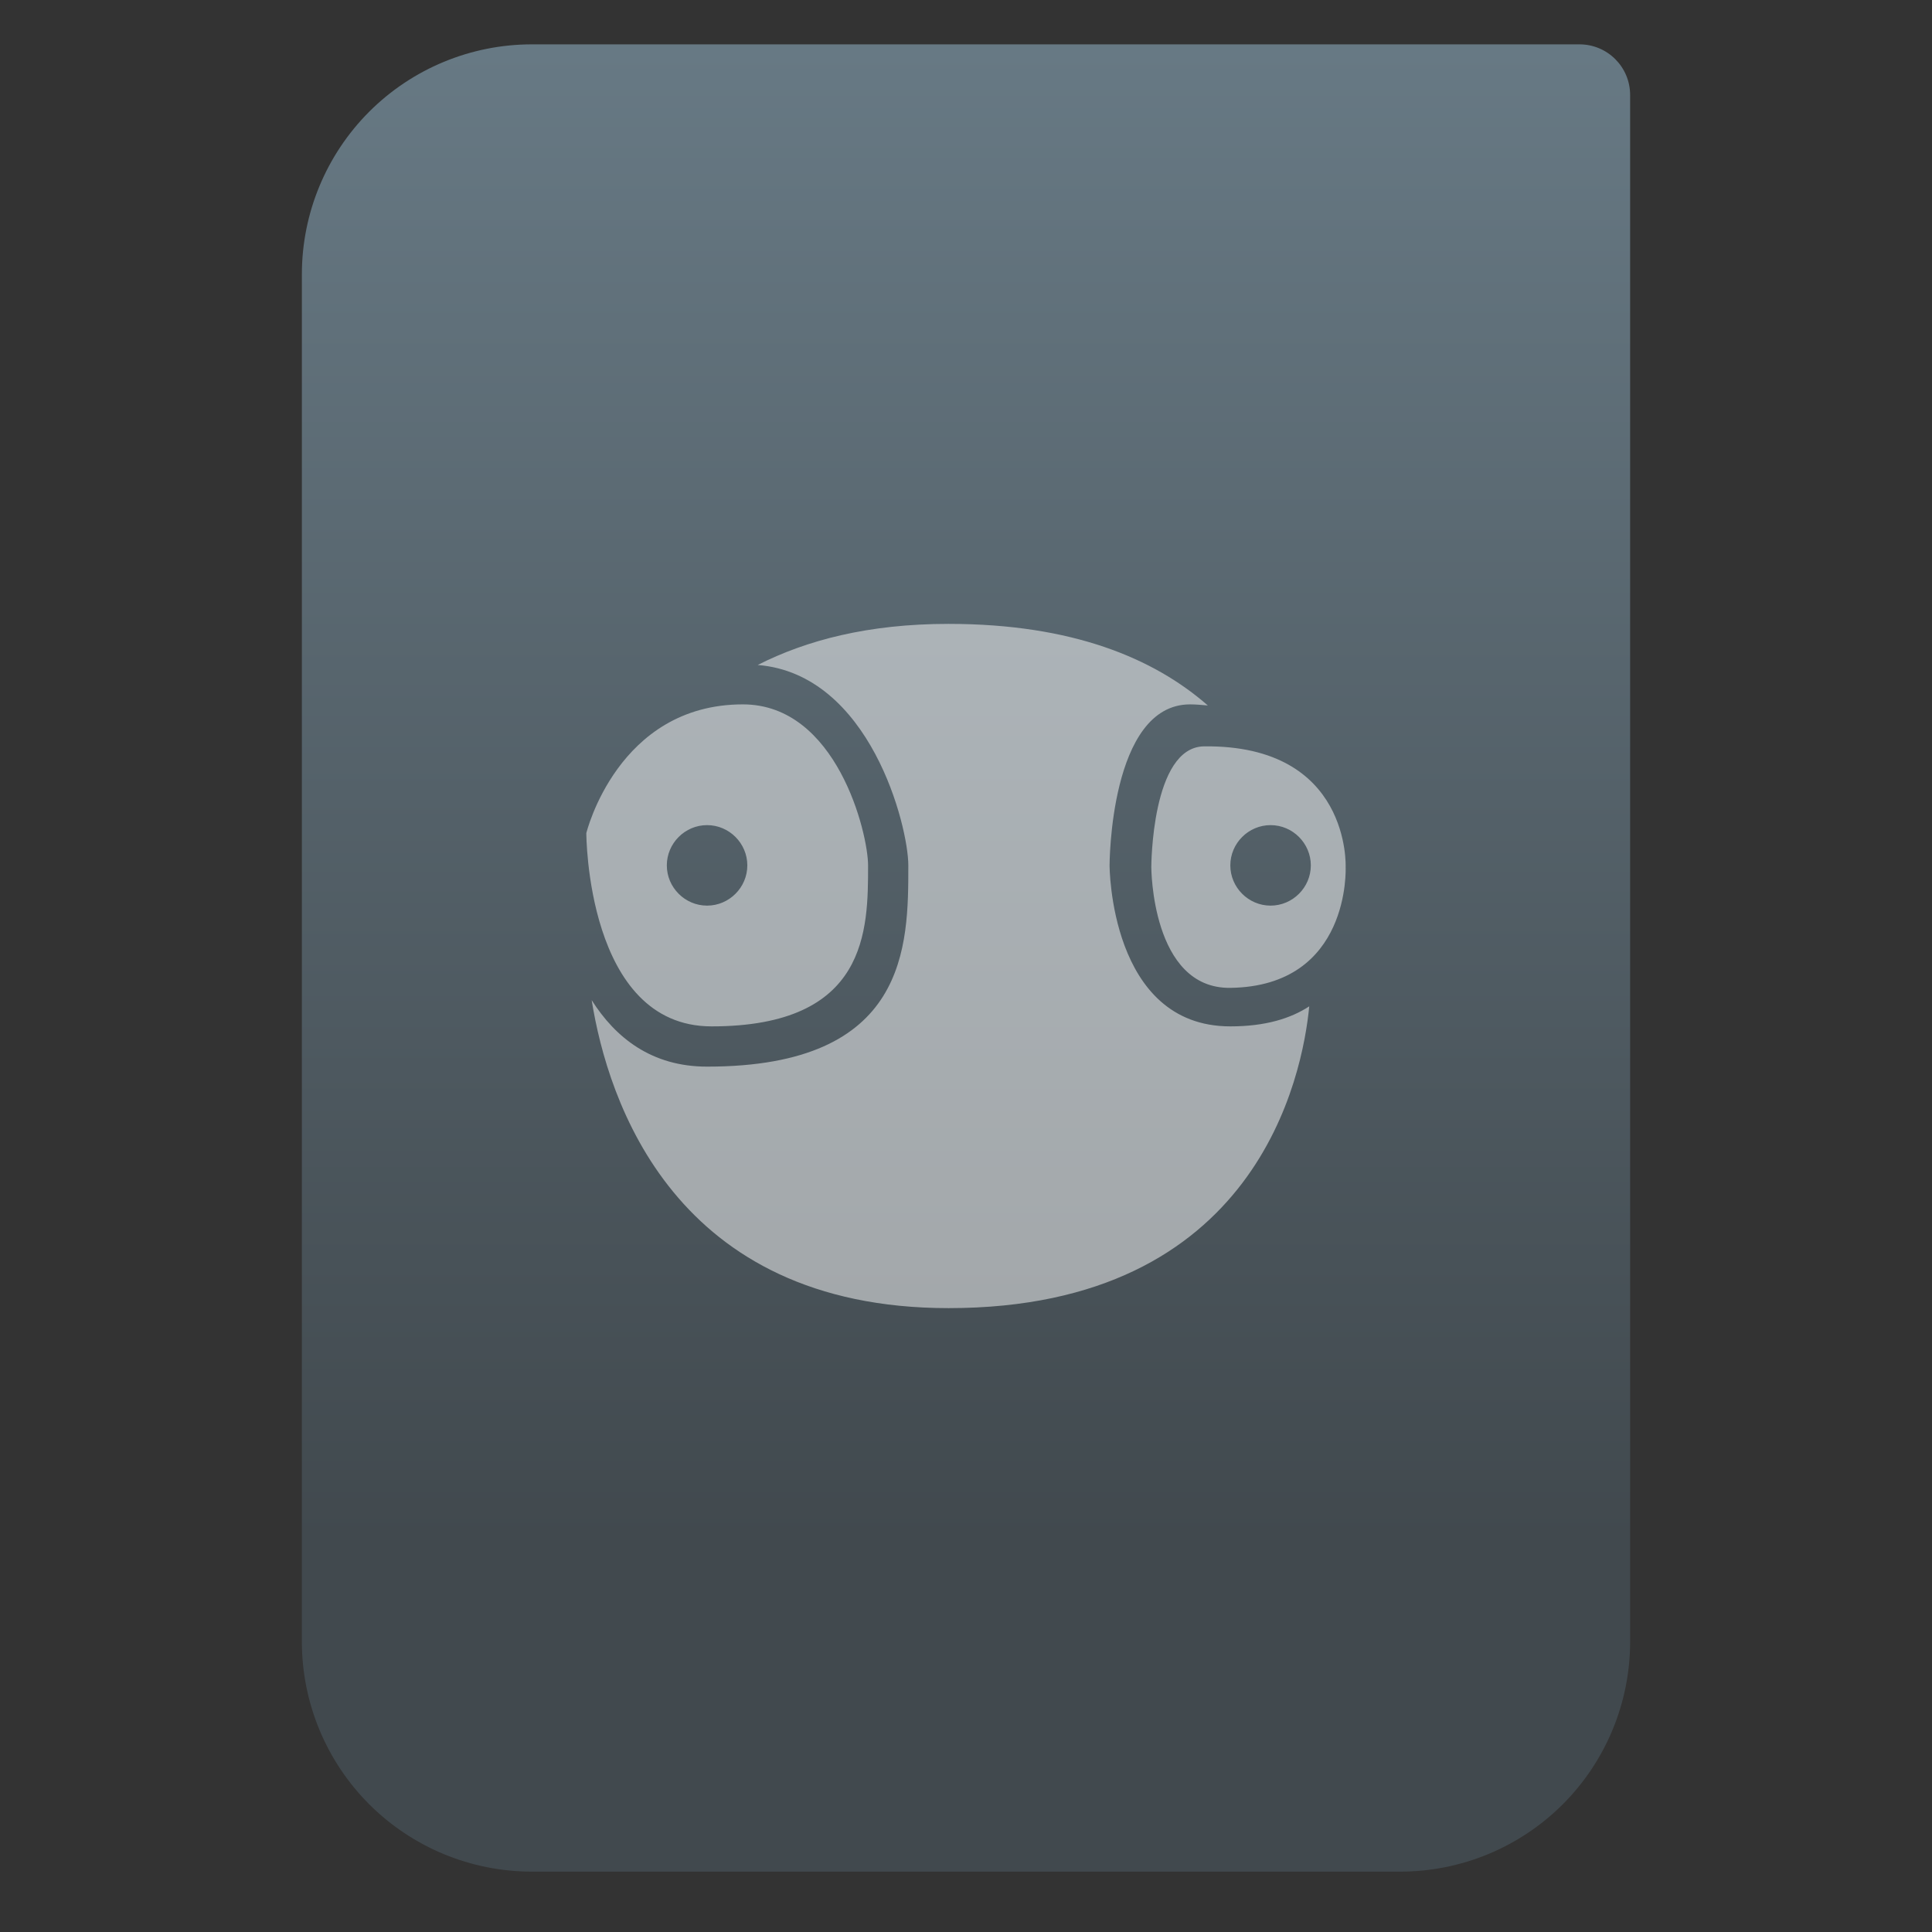 <svg clip-rule="evenodd" fill-rule="evenodd" stroke-linejoin="round" stroke-miterlimit="2" viewBox="0 0 48 48" xmlns="http://www.w3.org/2000/svg">
 <rect x="0" y="0" width="48" height="48" fill="#333333" stroke="none"/>
 <linearGradient id="a" x2="1" gradientTransform="matrix(0 -37.214 37.214 0 133.41 38.316)" gradientUnits="userSpaceOnUse">
  <stop stop-color="#41494e" offset="0"/>
  <stop stop-color="#677984" offset="1"/>
 </linearGradient>
 <path d="m40.5 2.359c0-.694-.563-1.257-1.258-1.257h-26.028c-1.515 0-2.969.602-4.041 1.673-1.071 1.072-1.673 2.525-1.673 4.04v33.972c0 1.515.602 2.968 1.673 4.04 1.072 1.071 2.526 1.673 4.041 1.673h21.573c1.515 0 2.968-.602 4.04-1.673 1.071-1.072 1.673-2.525 1.673-4.04v-38.427z" fill="url(#a)"/>
 <path d="m23.567 15.5c-1.999 0-3.533.408-4.742 1.021 2.795.226 3.742 4.009 3.742 4.979 0 2 0 5-5 5-1.379 0-2.275-.718-2.867-1.652.401 2.505 2.052 7.652 8.867 7.652 7.679 0 8.795-5.788 8.961-7.498-.46.3-1.085.498-1.961.498-3 0-3-4-3-4s0-4 2-4c.157 0 .296.016.441.027-1.343-1.175-3.371-2.027-6.441-2.027zm-5.111 2c-3.112 0-3.889 3.199-3.889 3.199s0 4.801 3.111 4.801c3.889 0 3.889-2.4 3.889-4 0-.8-.778-4-3.111-4zm11.459 1.043c-1.309.015-1.311 3-1.311 3s.001 3.027 1.965 3c2.999-.042 2.863-3 2.863-3s.136-3.042-3.517-3zm-12.348 1.957c.549 0 1 .451 1 1s-.451 1-1 1-1-.451-1-1 .451-1 1-1zm14 0c.549 0 1 .451 1 1s-.451 1-1 1-1-.451-1-1 .451-1 1-1z" fill="#ffffff" fill-opacity=".5" fill-rule="nonzero"/>
</svg>
